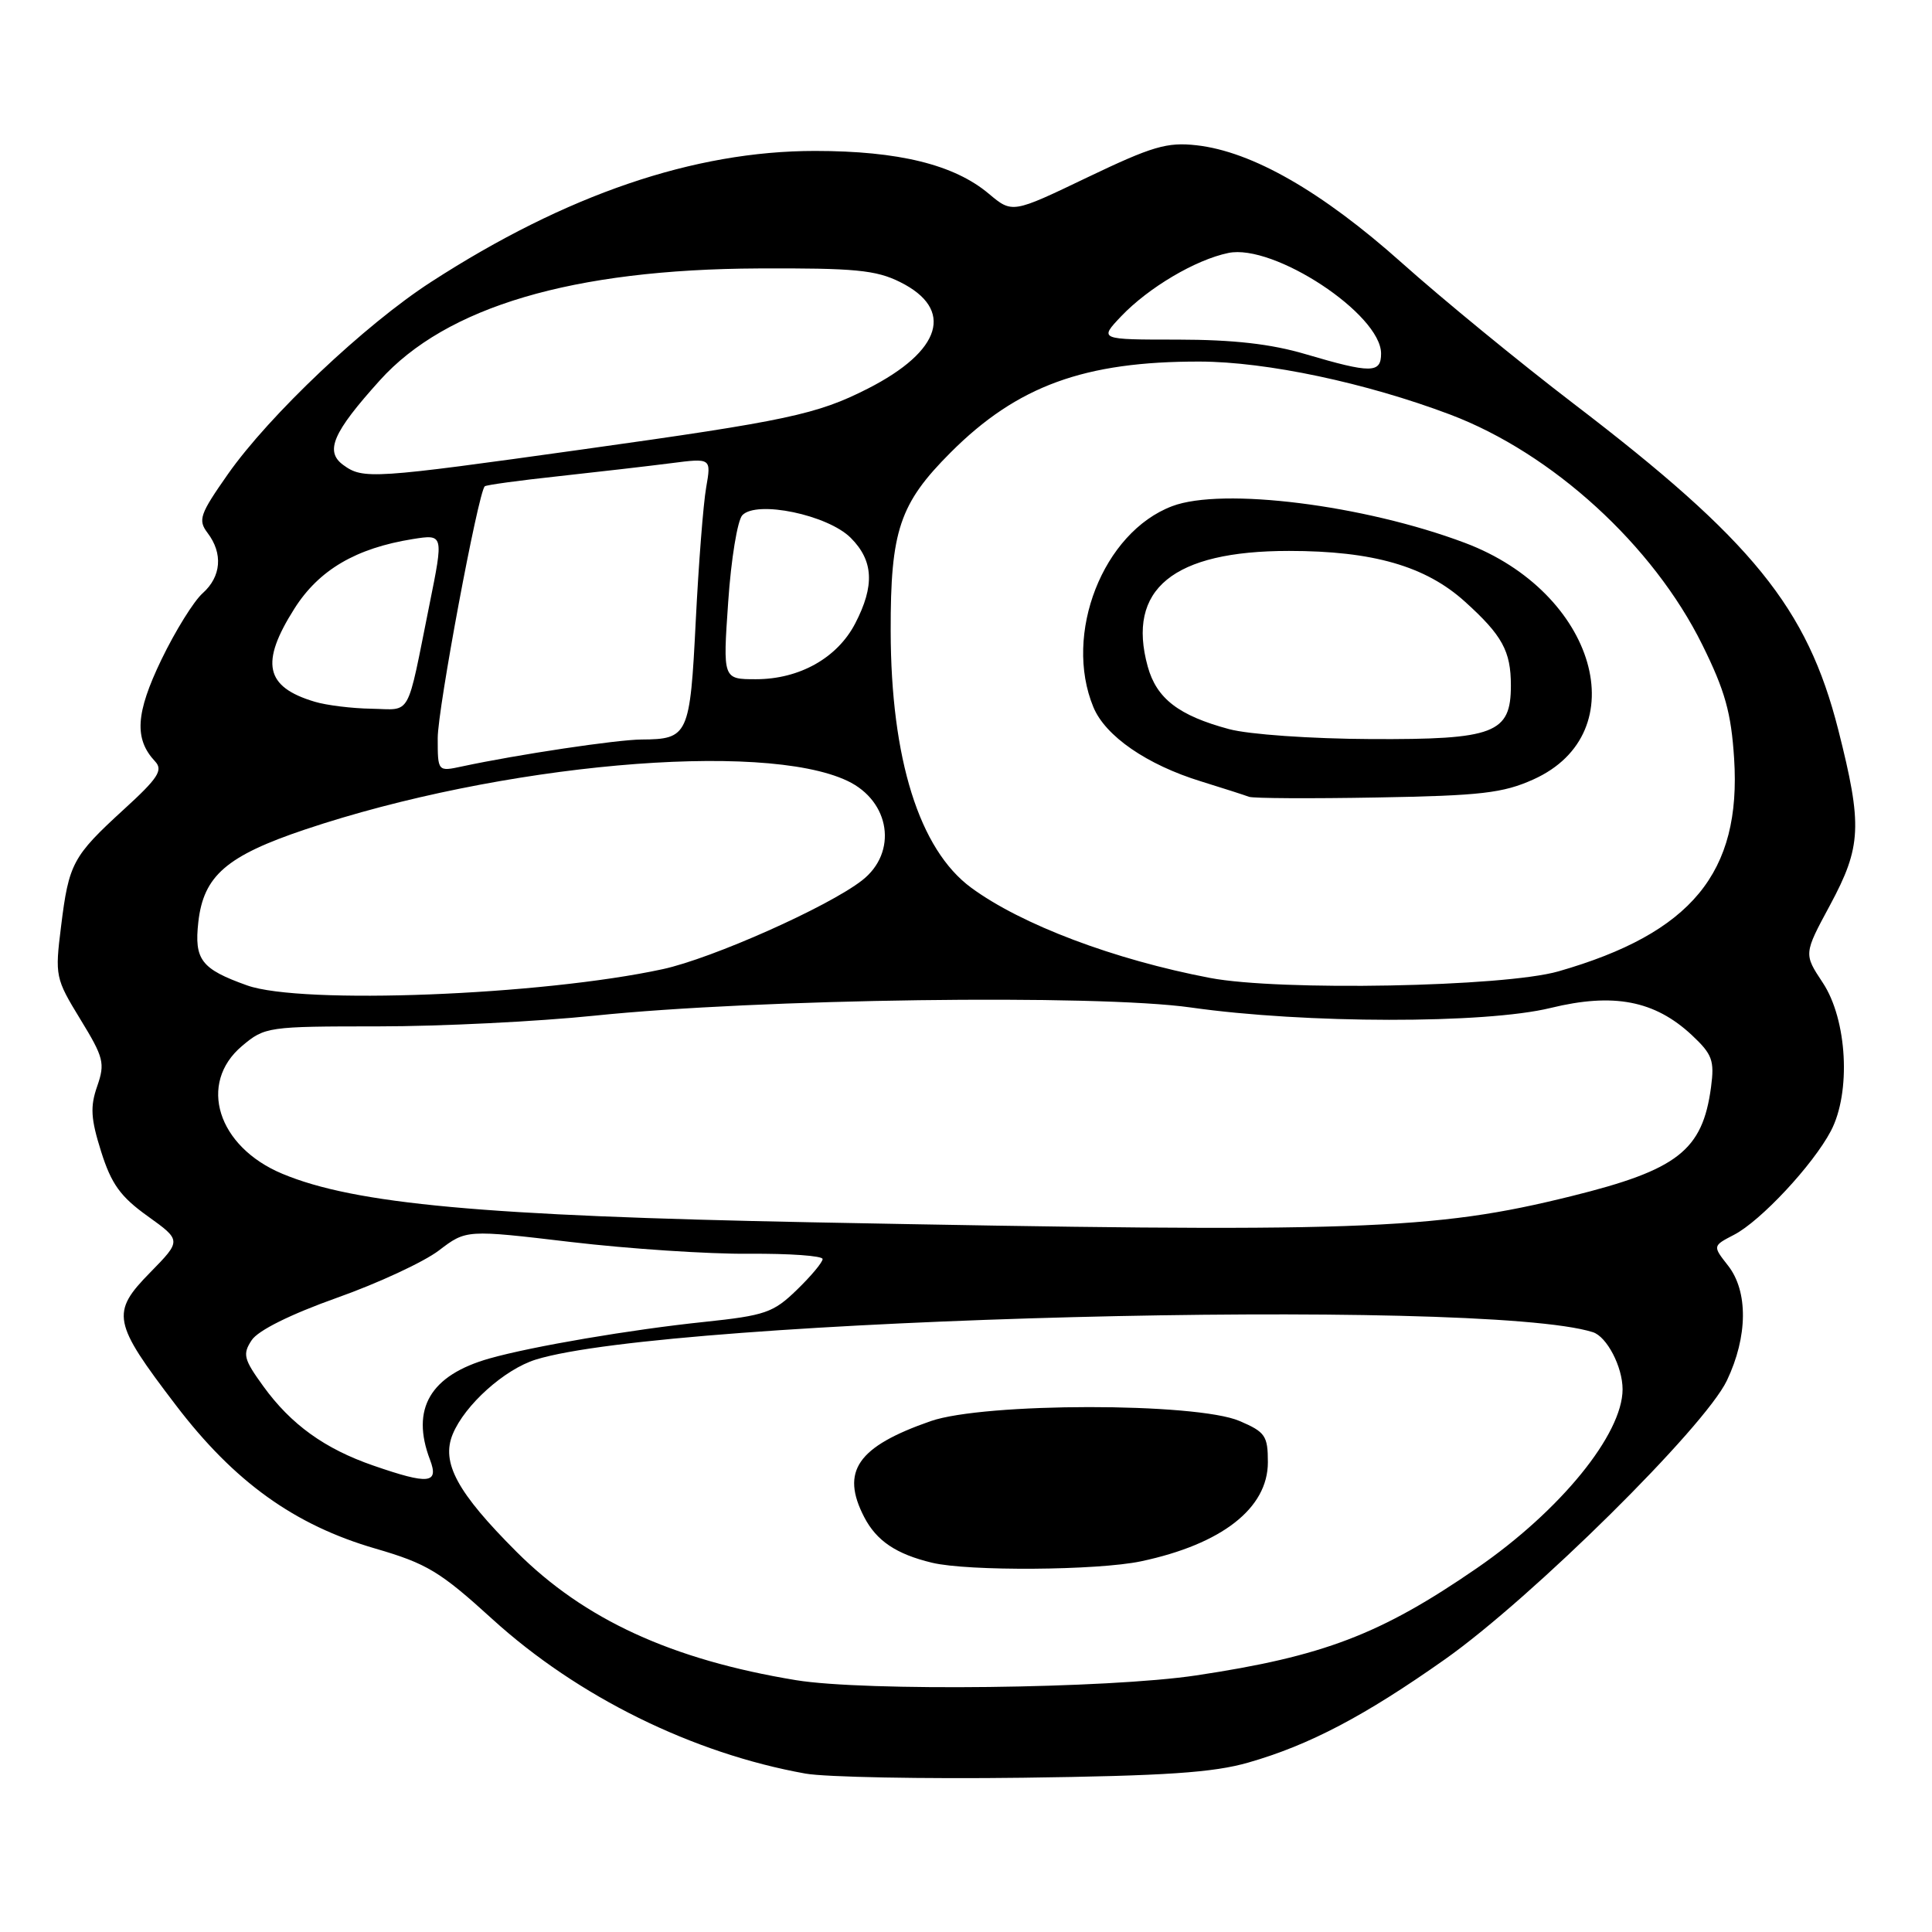 <?xml version="1.0" encoding="UTF-8" standalone="no"?>
<!DOCTYPE svg PUBLIC "-//W3C//DTD SVG 1.1//EN" "http://www.w3.org/Graphics/SVG/1.1/DTD/svg11.dtd" >
<svg xmlns="http://www.w3.org/2000/svg" xmlns:xlink="http://www.w3.org/1999/xlink" version="1.1" viewBox="0 0 256 256">
 <g >
 <path fill="currentColor"
d=" M 165.44 233.54 C 173.52 231.22 180.82 227.38 191.49 219.85 C 203.01 211.71 225.87 189.11 228.82 182.93 C 231.60 177.11 231.66 171.10 228.96 167.68 C 226.93 165.09 226.93 165.09 229.76 163.62 C 233.29 161.80 240.24 154.35 242.60 149.86 C 245.29 144.75 244.77 135.12 241.53 130.22 C 239.00 126.40 239.00 126.40 242.48 119.95 C 246.66 112.18 246.80 109.39 243.58 96.70 C 239.47 80.53 232.23 71.61 208.50 53.48 C 201.35 48.01 191.11 39.62 185.75 34.83 C 175.16 25.38 165.92 20.08 158.55 19.25 C 154.63 18.81 152.68 19.39 144.07 23.51 C 134.13 28.28 134.13 28.28 131.02 25.67 C 126.43 21.81 119.07 20.00 107.98 20.00 C 91.96 20.00 75.00 25.79 57.12 37.36 C 48.37 43.01 35.66 55.04 30.19 62.84 C 26.47 68.15 26.21 68.90 27.50 70.61 C 29.57 73.33 29.32 76.40 26.86 78.60 C 25.68 79.64 23.22 83.61 21.38 87.42 C 17.97 94.51 17.76 97.91 20.55 100.89 C 21.64 102.05 20.95 103.11 16.39 107.27 C 9.63 113.46 9.12 114.40 8.09 122.76 C 7.27 129.32 7.34 129.65 10.64 135.05 C 13.75 140.13 13.94 140.88 12.88 143.93 C 11.93 146.64 12.03 148.25 13.40 152.59 C 14.75 156.88 15.96 158.57 19.57 161.15 C 24.05 164.37 24.05 164.37 19.90 168.61 C 14.66 173.94 14.91 175.20 23.30 186.19 C 31.05 196.36 39.03 202.09 49.76 205.20 C 56.56 207.18 58.31 208.23 65.24 214.54 C 76.54 224.82 91.80 232.34 106.73 235.01 C 109.35 235.48 122.30 235.73 135.50 235.56 C 154.42 235.31 160.76 234.89 165.44 233.54 Z  M 105.47 222.63 C 89.00 219.92 77.41 214.59 68.44 205.62 C 60.57 197.75 58.43 193.80 59.99 190.03 C 61.59 186.16 66.85 181.44 71.00 180.15 C 88.73 174.66 196.39 171.86 211.06 176.52 C 212.92 177.11 215.00 181.11 215.00 184.09 C 215.00 190.04 206.76 200.16 195.72 207.77 C 182.93 216.58 175.37 219.47 158.50 222.00 C 146.88 223.75 114.60 224.13 105.47 222.63 Z  M 151.20 206.88 C 161.90 204.61 168.00 199.85 168.00 193.76 C 168.00 190.25 167.66 189.75 164.25 188.29 C 158.50 185.82 130.40 185.84 123.31 188.31 C 113.61 191.69 111.36 194.94 114.51 201.02 C 116.14 204.17 118.75 205.93 123.50 207.07 C 128.28 208.22 145.41 208.10 151.20 206.88 Z  M 49.48 194.20 C 43.02 191.97 38.56 188.75 34.90 183.70 C 32.29 180.10 32.12 179.44 33.35 177.58 C 34.20 176.29 38.46 174.17 44.63 171.97 C 50.08 170.04 56.17 167.21 58.16 165.69 C 61.78 162.93 61.78 162.93 75.64 164.57 C 83.26 165.47 93.89 166.18 99.25 166.13 C 104.61 166.09 109.00 166.40 109.00 166.83 C 109.00 167.26 107.46 169.10 105.58 170.92 C 102.47 173.94 101.39 174.31 93.33 175.16 C 83.62 176.17 70.52 178.40 64.87 180.00 C 57.01 182.22 54.40 186.67 56.98 193.43 C 58.18 196.60 56.82 196.74 49.48 194.20 Z  M 107.50 161.96 C 64.08 161.11 47.03 159.55 37.41 155.53 C 28.82 151.94 26.18 143.55 32.08 138.59 C 35.09 136.06 35.48 136.00 50.12 136.00 C 58.35 136.00 71.25 135.36 78.79 134.58 C 100.39 132.34 145.32 131.72 157.81 133.50 C 172.94 135.65 196.78 135.68 205.46 133.56 C 213.81 131.52 219.26 132.57 224.18 137.16 C 226.89 139.70 227.19 140.52 226.72 144.06 C 225.59 152.45 222.31 155.01 208.20 158.50 C 189.90 163.03 180.00 163.37 107.50 161.96 Z  M 32.74 130.57 C 26.66 128.40 25.72 127.18 26.28 122.17 C 26.97 116.05 30.01 113.41 40.43 109.91 C 66.24 101.24 101.02 98.12 112.29 103.47 C 117.98 106.17 118.98 112.96 114.22 116.66 C 109.73 120.16 94.37 127.00 87.81 128.42 C 71.73 131.90 39.94 133.14 32.74 130.57 Z  M 160.33 129.58 C 147.63 127.16 135.34 122.52 128.68 117.62 C 121.81 112.56 118.05 100.56 118.02 83.62 C 117.99 70.32 119.20 66.72 125.96 59.96 C 134.78 51.13 143.70 47.88 158.97 47.91 C 167.83 47.93 180.99 50.72 192.15 54.93 C 205.69 60.05 219.05 72.25 225.57 85.45 C 228.58 91.53 229.39 94.45 229.78 100.51 C 230.75 115.63 224.13 123.65 206.50 128.71 C 199.28 130.78 169.56 131.34 160.33 129.58 Z  M 203.18 103.28 C 216.89 97.11 211.50 78.47 194.10 71.93 C 180.74 66.90 161.96 64.55 155.32 67.07 C 146.15 70.54 140.87 84.02 144.88 93.70 C 146.46 97.53 151.96 101.33 159.15 103.54 C 162.09 104.45 164.95 105.37 165.50 105.58 C 166.05 105.79 173.70 105.83 182.50 105.67 C 196.23 105.43 199.16 105.09 203.18 103.28 Z  M 58.00 97.79 C 58.00 93.94 63.35 65.32 64.23 64.44 C 64.41 64.26 68.81 63.66 74.02 63.10 C 79.24 62.53 85.92 61.76 88.88 61.38 C 94.25 60.69 94.25 60.69 93.57 64.60 C 93.19 66.74 92.57 74.71 92.19 82.29 C 91.43 97.46 91.21 97.95 85.00 97.99 C 81.73 98.01 68.63 99.97 61.25 101.55 C 58.00 102.25 58.00 102.25 58.00 97.79 Z  M 41.69 92.98 C 35.13 91.02 34.45 87.84 39.02 80.63 C 42.27 75.51 47.16 72.64 54.69 71.43 C 58.79 70.78 58.79 70.78 56.90 80.14 C 53.83 95.38 54.60 94.01 49.23 93.91 C 46.63 93.87 43.23 93.45 41.69 92.98 Z  M 96.49 79.75 C 96.87 74.11 97.72 68.95 98.36 68.27 C 100.27 66.26 109.67 68.22 112.72 71.26 C 115.75 74.29 115.92 77.60 113.32 82.61 C 110.95 87.18 105.93 90.00 100.16 90.00 C 95.78 90.00 95.78 90.00 96.49 79.75 Z  M 45.48 61.61 C 43.02 59.81 44.08 57.33 50.32 50.41 C 59.11 40.64 75.88 35.68 100.50 35.57 C 113.23 35.51 116.07 35.78 119.26 37.37 C 126.49 40.96 124.82 46.49 114.98 51.50 C 108.27 54.91 104.31 55.76 77.26 59.54 C 49.33 63.45 48.11 63.53 45.48 61.61 Z  M 173.00 46.93 C 168.42 45.57 163.42 45.01 156.06 45.00 C 145.63 45.00 145.63 45.00 148.56 41.91 C 152.18 38.11 158.41 34.42 162.76 33.52 C 168.77 32.26 183.00 41.63 183.00 46.85 C 183.00 49.48 181.68 49.49 173.00 46.93 Z  M 162.85 96.61 C 156.18 94.82 153.25 92.56 152.08 88.32 C 149.25 78.07 155.43 73.00 170.79 73.00 C 181.92 73.00 188.90 75.01 194.11 79.72 C 199.06 84.19 200.20 86.27 200.20 90.83 C 200.20 97.18 198.04 98.01 181.64 97.93 C 173.68 97.89 165.47 97.32 162.85 96.61 Z "/>
</g>
</svg>